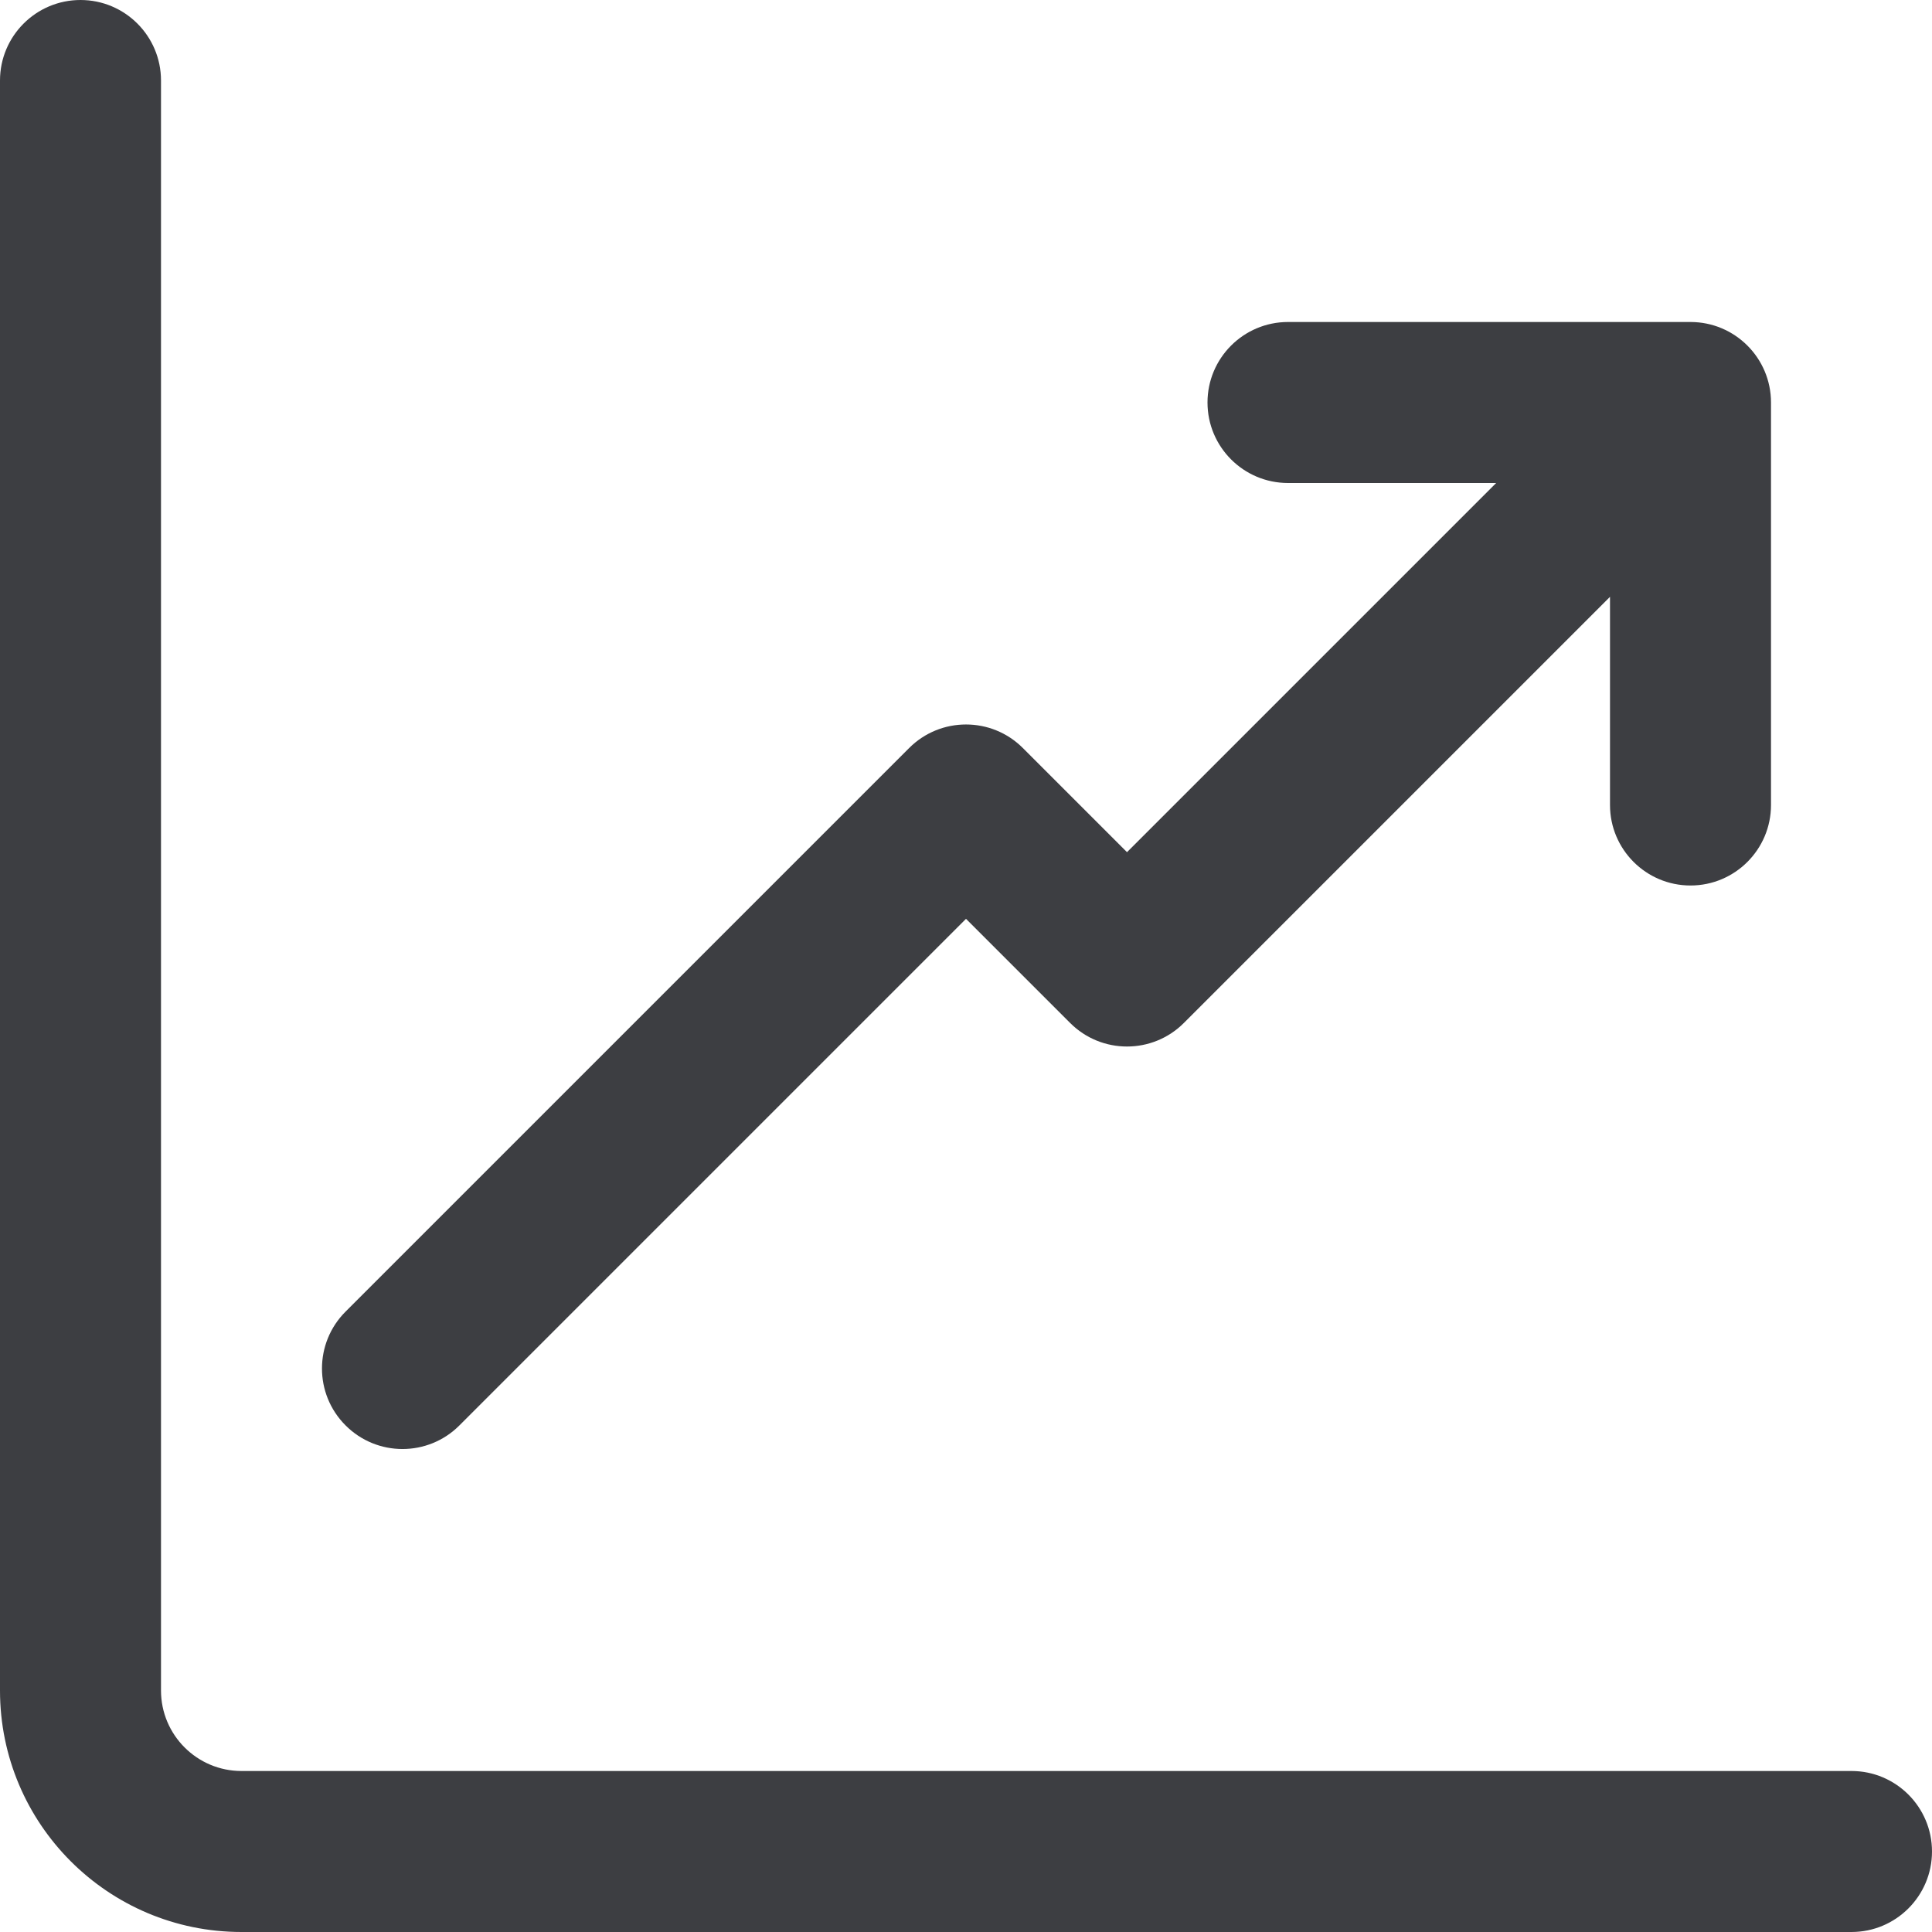 <svg id="meteor-icon-kit__regular-chart-line-arrow" viewBox="0 0 24 24" fill="none" xmlns="http://www.w3.org/2000/svg"><path fill-rule="evenodd" clip-rule="evenodd" d="M18.586 6H16C15.448 6 15 5.552 15 5C15 4.448 15.448 4 16 4H21C21.276 4 21.526 4.112 21.707 4.293C21.888 4.474 22 4.724 22 5V10C22 10.552 21.552 11 21 11C20.448 11 20 10.552 20 10V7.414L14.707 12.707C14.317 13.098 13.683 13.098 13.293 12.707L12 11.414L5.707 17.707C5.317 18.098 4.683 18.098 4.293 17.707C3.902 17.317 3.902 16.683 4.293 16.293L11.293 9.293C11.683 8.902 12.317 8.902 12.707 9.293L14 10.586L18.586 6ZM0 1C0 0.448 0.448 0 1 0C1.552 0 2 0.448 2 1V21C2 21.552 2.448 22 3 22H23C23.552 22 24 22.448 24 23C24 23.552 23.552 24 23 24H3C1.343 24 0 22.657 0 21V1Z" fill="#3D3E42"/></svg>